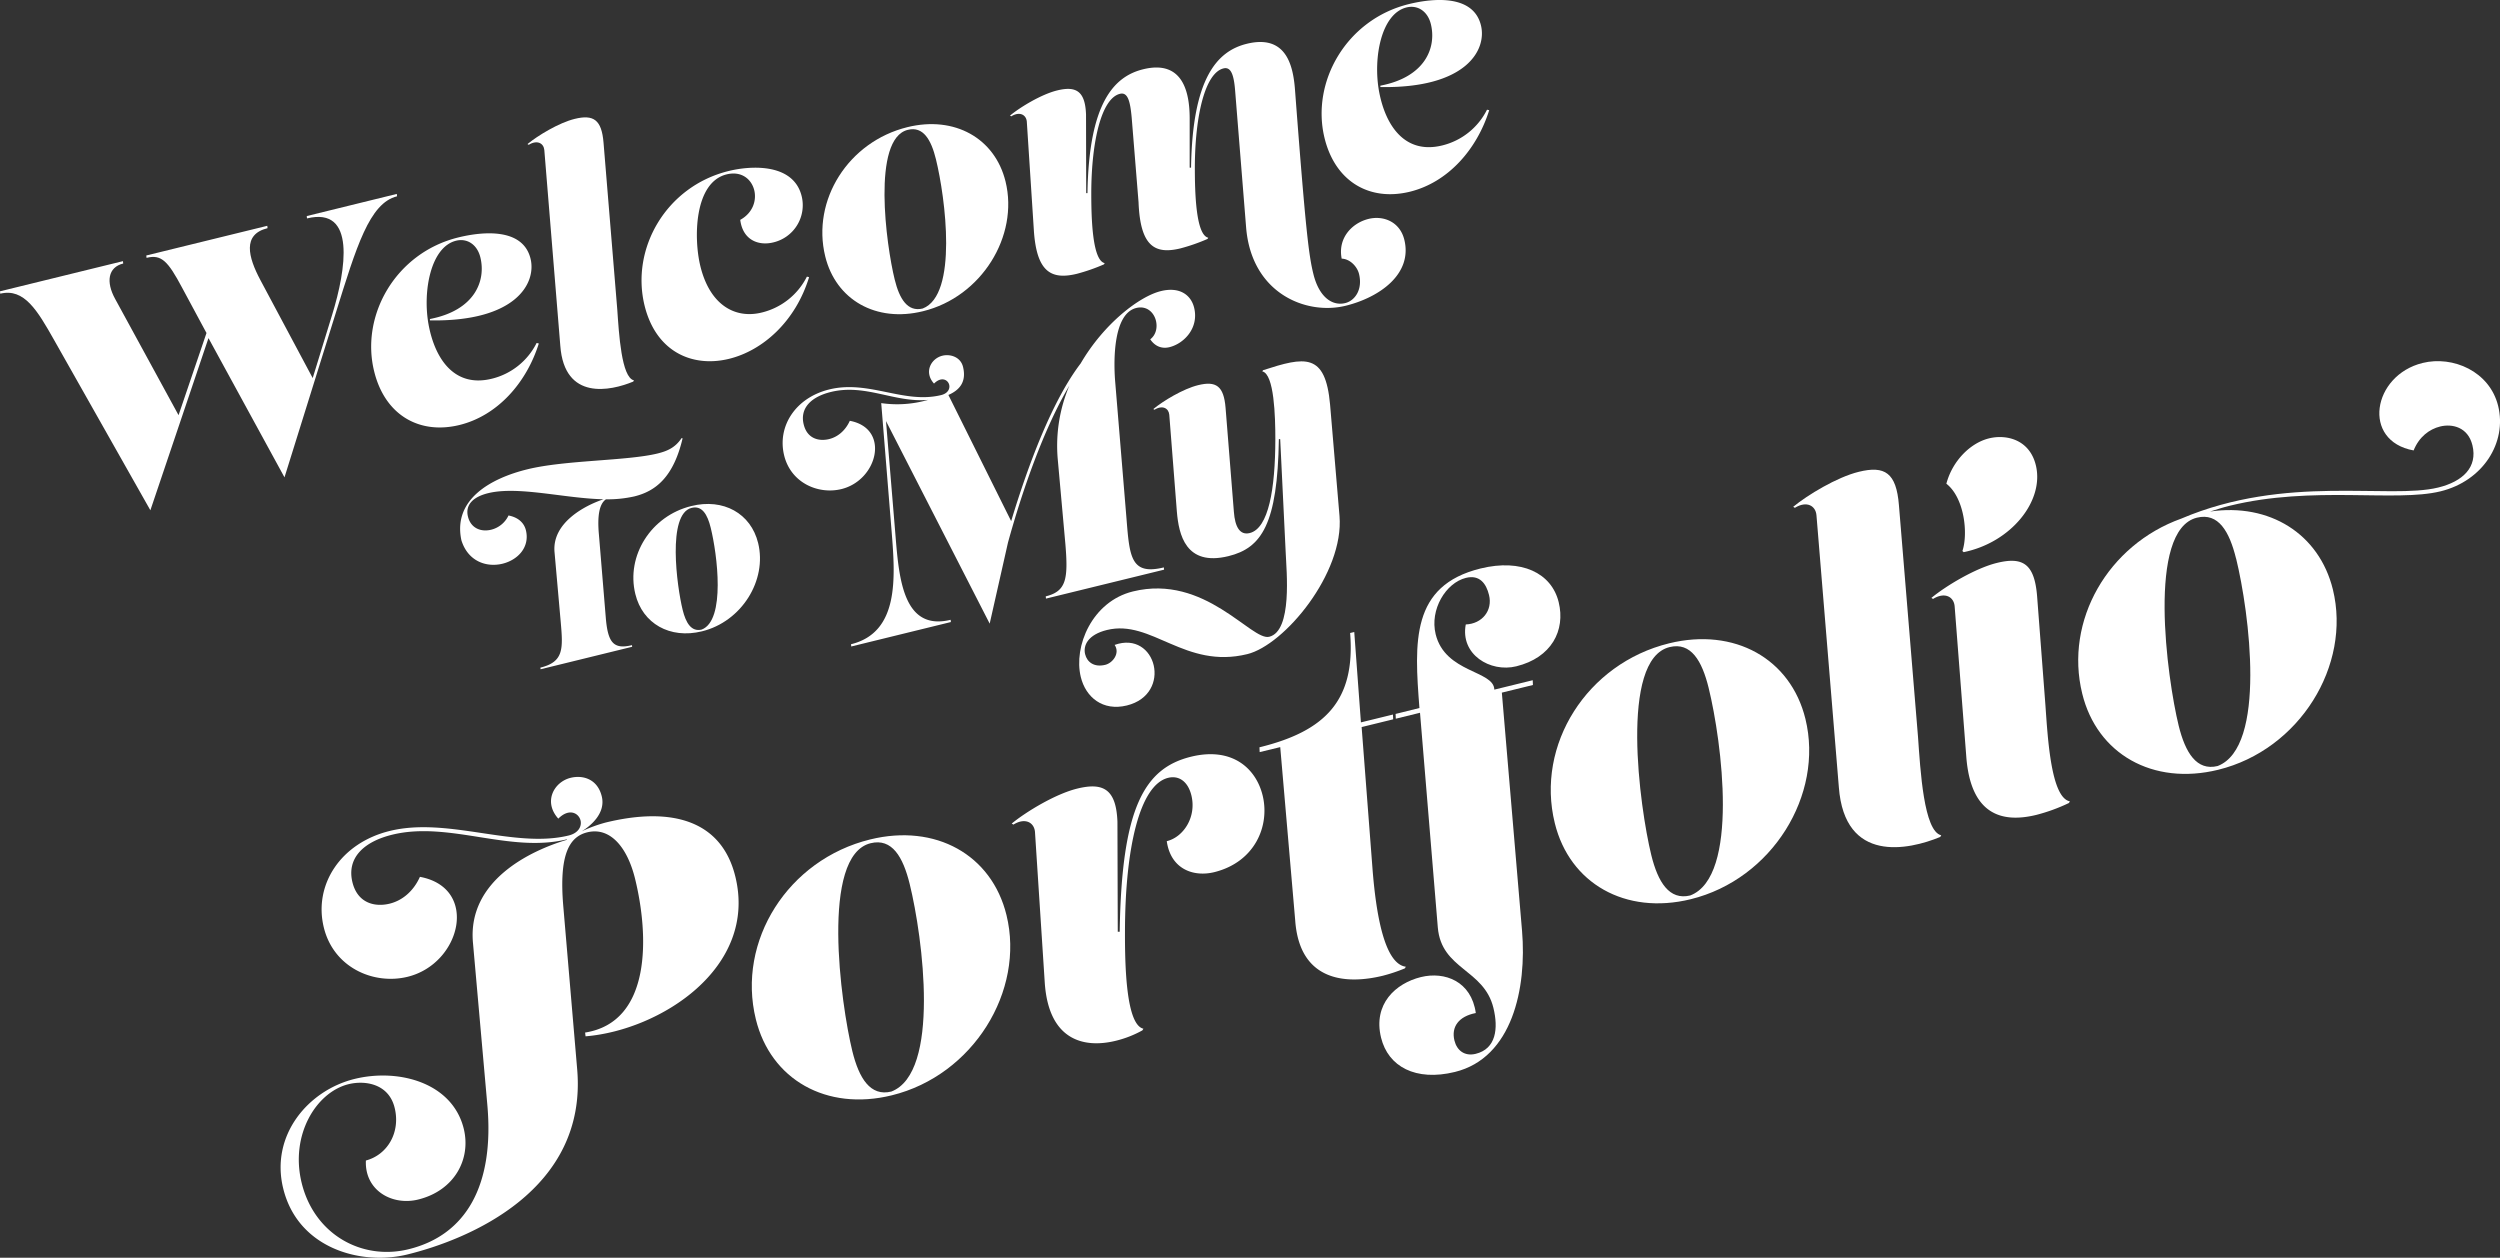 <svg xmlns="http://www.w3.org/2000/svg" width="1505.78" height="757.54" viewBox="0 0 1505.78 757.54">
  <rect x="0" y="0" width="1505.78" height="757.54" fill="#333333" stroke="none"/>
  <defs>
    <style>
      .cls-1 {
        fill: #fff;
      }
    </style>
  </defs>
  <title>welcome</title>
  <g id="Layer_2" data-name="Layer 2">
    <g id="Layer_1-2" data-name="Layer 1">
      <g>
        <path class="cls-1" d="M124.37,200.58,109.7,173.31c-8.59-16.16-12.53-20.23-21.44-18l-.14-1.43L161,136l.14,1.43c-15.25,3.75-11.7,17.36-4.29,31.29l31.49,59,11.79-38.38c8.28-27,14.47-65.07-15.23-57.78l-.14-1.43L239,116.8l.14,1.43c-16.63,4.09-24.46,30.36-37,70.61l-30.79,98.68-45.78-83.87-35,103.7L32.61,204.83c-10-17.7-18-31.48-32.47-27.93L0,175.46l74.06-18.17.14,1.43c-9.11,2.24-10.53,11-4.84,21.34l38.18,70Z"/>
        <path class="cls-1" d="M289.34,155.05c-1.89-7.73-7.91-11.71-14.64-10.06-15.25,3.75-20.26,30.38-16.54,50.67,4,21.29,16,37.86,38,32.46a41,41,0,0,0,27.05-21.54l1.33.3c-7.42,23.65-24.82,43.46-47.79,49.1-24,5.88-44.88-5.78-51.39-32.32C217,189.8,238.47,152.21,276.09,143c15.45-3.79,39-5.57,43.47,12.85,3.59,14.65-8.72,38-60.6,37.13v-.84C286,186.93,292.79,169.11,289.34,155.05Z"/>
        <path class="cls-1" d="M327.85,90.38c-.38-4.11-4.28-6.3-9.39-3.16l-.74-.45c6.11-5.06,18.9-12.82,28.41-15.16C357.41,68.84,362.4,72,363.52,86l8.27,100.43c1,14.44,2.5,41,10.06,42.67l-.45.74c-13.72,5.68-41.44,11.64-43.92-21.55Z"/>
        <path class="cls-1" d="M438.87,103c14.06-3.45,39.18-4.58,44,15.23A23,23,0,0,1,465.78,146c-8.91,2.19-18.39-1.36-19.92-13.58,7.59-4.17,9.94-11.68,8.44-17.82-1.66-6.73-7.72-11.75-16.63-9.57-19.6,4.82-19.95,38.49-15.82,55.33,5.84,23.76,21.23,31.74,36.88,27.9A41.25,41.25,0,0,0,486,166.62l1.33.31c-8.27,27-28.18,44.29-48.18,49.19-22,5.4-44-4.09-50.9-32C379.77,149.65,401.24,112.26,438.87,103Z"/>
        <path class="cls-1" d="M605.65,109.33c8.06,32.87-14.45,69.47-49.7,78.12-28.31,7-52.49-6.85-58.9-33-8.31-33.87,13.9-69.13,49.54-77.88C574.91,69.63,599.23,83.19,605.65,109.33ZM563.72,95.89c-2.87-11.68-7.63-20-16.94-17.68-21.78,5.35-13,69.53-7.9,90.13,2.86,11.68,7.77,19.71,16.88,17.48C577.06,177.65,569.45,119.26,563.72,95.89Z"/>
        <path class="cls-1" d="M791.06,165c3.4,13.86,11.29,19.48,19.21,17.54,5.74-1.41,10.62-8.07,8.28-17.57-1.07-4.36-5.35-9-10.44-9.19-2.47-12.63,6.47-21.54,16.17-23.92,8.91-2.19,18.89,1.66,21.56,12.55,5.1,20.8-15.18,34.8-35.38,39.76-23.57,5.79-56.79-7.26-59.93-47.44L744,55.42c-.7-9.69-2.31-15.39-7.06-14.22-11.09,2.72-17.18,28.36-17.27,59.67,0,14.49.52,40.6,8.08,42.32l-.45.73a112.81,112.81,0,0,1-16.24,5.67c-15.65,3.84-24.28-1.39-25.3-27.8l-4.14-51.06c-.89-9.64-2.3-15.39-7.06-14.22-11.09,2.72-17.18,28.36-17.27,59.67,0,14.49.52,40.6,8.08,42.31l-.45.74a112.81,112.81,0,0,1-16.24,5.67c-15.65,3.84-24.43-1.14-26-26.57l-4.22-65.1c-.38-4.1-4.28-6.3-9.38-3.15l-.74-.45c6.1-5.07,18.89-12.83,28.4-15.16,11.29-2.77,16.86.27,17.39,14.41l.1,47.43H655c.82-54,15.73-70.21,33.55-74.59,24.76-6.07,27.93,15.41,28,29.25l0,30h.84c.82-54,15.73-70.21,33.55-74.59,24.75-6.07,28.18,14.71,29.15,29C786.47,139.48,788.33,153.93,791.06,165Z"/>
        <path class="cls-1" d="M861.83,14.54c-1.9-7.72-7.92-11.71-14.65-10.06-15.25,3.75-20.26,30.38-16.54,50.67,4,21.29,16,37.86,38,32.46a41,41,0,0,0,27-21.54l1.33.3c-7.42,23.66-24.81,43.46-47.78,49.1-24,5.88-44.88-5.78-51.4-32.32C789.52,49.29,811,11.7,848.58,2.46,864-1.33,887.52-3.11,892,15.31c3.6,14.65-8.72,38-60.59,37.13V51.6C858.52,46.42,865.28,28.6,861.83,14.54Z"/>
      </g>
      <g>
        <path class="cls-1" d="M317.76,282.64c22.66-5.56,59.84-5,78.18-9.47,6.2-1.52,10.83-3.65,14.59-9.3l.61.14c-5.46,23.22-16.07,31.83-29.15,35a74.18,74.18,0,0,1-17,1.74c-4.05,2.71-5.26,10-4.27,21.07L364.87,372c1.24,15,4.59,19.32,15.79,16.57l.09,1-55.16,13.54-.09-1c14.16-3.48,13.65-11.36,12.21-27.73L334,332.56c-1.6-17.63,18.14-28.05,29.51-31.84-23.57-.51-51.33-8.13-69.53-3.67-9,2.22-13.88,7-12.12,14.13s8,9.33,13.94,7.88a15.66,15.66,0,0,0,10.48-8.58c6.16,1.2,9.44,4.69,10.47,8.87,2.51,10.25-4.89,17.93-14.07,20.18-9.44,2.32-20.74-1.2-24.76-14.08C272.58,300.73,295.78,288,317.76,282.64Z"/>
        <path class="cls-1" d="M456.63,327.06c5.5,22.38-9.83,47.31-33.84,53.2C403.51,385,387,375.6,382.67,357.79c-5.66-23.06,9.47-47.08,33.74-53C435.7,300,452.26,309.25,456.63,327.06Zm-28.55-9.15c-1.95-8-5.2-13.6-11.54-12-14.83,3.64-8.82,47.35-5.38,61.37,1.95,8,5.3,13.43,11.5,11.91C437.17,373.59,432,333.82,428.08,317.91Z"/>
      </g>
      <g>
        <path class="cls-1" d="M637.1,276.65a92.69,92.69,0,0,1,7-44.39c-15.38,25.9-28.36,63.18-37,94.61l-11,48.75-62.45-122,5.8,70c2.1,25.6,4.92,56.61,33.13,49.69l.14,1.36-60,14.72-.14-1.36c29-7.11,26.71-39.85,24.48-67.62l-6.29-77.61a67.19,67.19,0,0,0,28.23-1.94c-20.29,1.79-37.71-9.89-58.59-4.76-11.65,2.86-18.78,9.59-16.33,19.56,2.17,8.84,9.49,10.23,15.32,8.8,5.08-1.25,9.74-5,12.45-11,24.44,4.57,16.94,35.72-5.06,41.12-13.92,3.41-30.42-3.7-34.48-20.25-4.3-17.49,6.82-34.77,27.13-39.76,23.88-5.86,45,8.89,67.42,3.39,4.14-1,5.42-3.92,4.86-6.18-.73-3-4.67-5.23-9.15-.74-6.31-7-1.72-15.13,5.05-16.79,4.7-1.15,10.94.7,12.42,6.72,2.3,9.4-2.51,14.17-8.81,16.92l37.81,76c10.33-34.24,24.82-72.68,41.87-95,14-24,35.35-40.38,48.33-43.56,11.28-2.77,18.12,2.33,20,10,3,12.22-6.06,21.62-14.9,23.79-4.13,1-8.4-.13-11.53-4.74,3.53-2.67,4.4-7.26,3.43-11.21-1.25-5.08-5.64-9.19-11.85-7.66-13.73,3.37-13.75,30.89-12.73,44l6.88,83.25c1.82,22.88,2.72,33.83,22.46,29l.14,1.37L630,360.55l-.13-1.36c12.41-3.05,13.57-10.51,11.83-31.42Z"/>
        <path class="cls-1" d="M771.08,264.51h-.8c-.78,51.24-10.42,65.57-30.36,70.46C714,341.33,710,321.77,708.85,308.29l-4.58-58.49c-.36-3.9-4.06-6-8.91-3l-.7-.42c5.79-4.81,17.94-12.18,27-14.4,10.72-2.63,15.45.4,16.52,13.69l5,62.58c.66,9.21,3.69,14.25,9.52,12.82,11.47-2.82,15.38-26.71,15.46-56.44,0-13.76-.67-39.31-7.85-40.94l.42-.7c25.12-8.15,37.62-10.83,40.4,20.79l5.67,67c2.86,34.39-33.16,77.72-55.54,83.21-37.61,9.23-57.62-21.14-84.52-14.54-11.47,2.81-14.45,9.33-13.16,14.59,1.15,4.7,5.36,8.06,12.13,6.4,4.52-1.11,9.05-7,5.64-12,25.12-9,35.19,29.65,7.36,36.48-14.48,3.55-24.73-4.9-27.73-17.12-4.52-18.43,6.77-45.53,31.41-51.57,43.44-10.66,71.35,29.94,82.07,27.31,14.1-3.46,10.36-39.83,9.94-50.49Z"/>
      </g>
      <g>
        <path class="cls-1" d="M284.87,567.83c-3.42-37.69,35.09-55.61,56.57-62l-.07-.28c-34.41,8.45-71-11.17-105.17-2.79-17.07,4.19-27.5,14-23.92,28.64,3.18,12.93,13.9,15,22.43,12.88,7.43-1.82,14.26-7.3,18.22-16.15,35.79,6.69,24.8,52.29-7.41,60.2-20.37,5-44.53-5.42-50.47-29.65-6.29-25.6,10-50.9,39.71-58.19,35-8.59,75,10.77,107.79,2.73,6.06-1.49,7.93-5.74,7.12-9.05-1.08-4.4-6.84-7.66-13.4-1.09-9.24-10.28-2.52-22.14,7.39-24.58,7.43-1.82,16.22.69,18.79,11.15s-7.23,18.12-12.05,21.06a86.19,86.19,0,0,1,14.18-5.23c39.92-9.8,70-1.42,78.31,32.44,13.58,55.33-45.57,92.62-90.2,96.27l-.27-2.27c40.18-6.36,38.48-58.48,30.1-92.61-4.66-19-15-31.35-28.76-28-11,2.7-17.1,13.54-14.49,44.42l8.38,98.35c6.22,72.9-65.34,102.43-102.23,111.49-28.08,6.89-66-3.66-74.83-39.72-7.91-32.21,15.24-59.2,43-66,26.43-6.49,58.91,2.18,65.74,30,4.52,18.45-5.73,37.31-27.48,42.65-15.69,3.85-32.29-5.51-31.46-23.51,13.15-3.52,20.91-17.1,17.33-31.69C234.24,652.93,220.23,650.53,210,653c-19.54,4.8-35.4,30.58-28.3,59.49,7.63,31.11,36.3,46.84,64.38,39.94,34.41-8.44,51.93-38.14,47.4-87.52Z"/>
        <path class="cls-1" d="M606.21,551.13c11.22,45.7-20.07,96.58-69.08,108.6-39.36,9.67-73-9.52-81.89-45.86-11.55-47.08,19.32-96.1,68.87-108.26C563.48,495.94,597.29,514.79,606.21,551.13Zm-58.29-18.68c-4-16.24-10.6-27.75-23.54-24.57-30.28,7.43-18,96.65-11,125.28,4,16.24,10.81,27.41,23.48,24.3C566.48,646.11,555.9,564.94,547.92,532.45Z"/>
        <path class="cls-1" d="M688.7,619.61l-.63,1a64.52,64.52,0,0,1-16,6.26c-19,4.66-40.57,0-42.82-35.32l-5.87-90.5c-.52-5.71-5.94-8.75-13-4.38l-1-.63c8.49-7,26.27-17.83,39.48-21.07,15.7-3.85,23.45.37,24.19,20l.19,66.21h1.17c1.15-75,14.93-98.52,43-105.41,24.5-6,39,6.77,43.08,23.28,4.52,18.45-4.71,40.27-29.21,46.28-12.39,3-26.12-1.76-28.52-18.68,10.18-2.5,18-14.64,14.83-27.58-2.1-8.53-7.65-12.13-14-10.57-17.07,4.18-25.9,42-26,92.49C677.52,581.2,678.19,617.23,688.7,619.61Z"/>
        <path class="cls-1" d="M819.7,435.1,839,430.37l.13,2.89-19,4.66,6.64,86.52c2,24.62,6.77,56.13,20,57.83l-.63,1a98.11,98.11,0,0,1-13.22,4.42c-21.19,5.2-50.06,4.11-52.79-33.16L771.1,450l-12.39,3-.12-2.89c39.64-9.73,57.87-28.21,54.61-68.86l2.48-.61Z"/>
        <path class="cls-1" d="M854.94,426.45c-3.06-39.82-5.25-73.72,36.87-84.06,24.5-6,42.68,2.66,47,20.28,4.19,17.07-4.34,33.46-25.54,38.66-15.69,3.86-33.86-7.15-30.42-25.22,9.84-.37,16.33-8.39,14-17.75-1.68-6.88-5.65-12.33-13.91-10.3-12.11,3-21.87,19.09-18.22,33.95,5.74,23.4,35.1,21.74,35.33,33.36l23.12-5.67.13,2.88-18.72,4.6,12.17,143.53c2.88,34.32-5.76,76.43-40.45,84.94-23.67,5.81-40.2-3.26-44.46-20.61-5-20.37,8.87-32.82,24-36.54,14.32-3.51,30.38,2.47,33.05,21.66-10.32,2-14.89,8.33-12.86,16.59,1.49,6,6.15,9.58,12.75,8,12.39-3,13.75-15.34,10.71-27.73-5.74-23.4-31.32-23-33.48-48.41l-10.72-129.3-14.59,3.58-.12-2.88Z"/>
        <path class="cls-1" d="M1087.43,433c11.21,45.7-20.08,96.58-69.09,108.61-39.36,9.66-73-9.53-81.88-45.87-11.56-47.07,19.31-96.1,68.87-108.26C1044.69,377.84,1078.51,396.68,1087.43,433Zm-58.29-18.67c-4-16.25-10.61-27.76-23.55-24.58-30.28,7.43-18,96.65-11,125.28,4,16.25,10.82,27.41,23.48,24.31C1047.69,528,1037.11,446.83,1029.14,414.35Z"/>
        <path class="cls-1" d="M1094.07,310.26c-.52-5.71-5.94-8.76-13-4.39l-1-.62c8.49-7,26.27-17.83,39.49-21.07,15.69-3.86,22.61.57,24.18,20l11.5,139.61c1.42,20.08,3.47,56.94,14,59.32l-.62,1c-19.08,7.89-57.61,16.19-61.06-30Z"/>
        <path class="cls-1" d="M1177.3,365.14c-.52-5.71-5.94-8.76-13-4.39l-1-.62c8.49-7.05,26.27-17.83,39.48-21.08,15.69-3.85,22.62.58,24.19,20.05L1232,425c1.42,20.08,3.4,55.5,14.74,57.67l-.63,1a107.43,107.43,0,0,1-19.55,7.14c-20.93,5.13-39.74-.17-42.27-35.45Zm4.68-33.26c3.55-10.5,1.17-32.1-9.66-40.53,3.64-13.74,14.41-24.55,25.7-27.32,10.46-2.57,24.4.72,28.18,16.14,5.27,21.47-14.84,46.55-43.47,52.4Z"/>
        <path class="cls-1" d="M1313.79,312.37c63.16-26.88,125-11.42,154.77-18.72,14.87-3.65,23.84-12.27,20.6-25.48-2.7-11-12.25-13.05-19.41-11.29-6.61,1.62-12.75,6.33-16,14.43-31.47-5.7-24.83-45.27,5.45-52.7,18.17-4.46,40.33,5,45.47,25.9,5.4,22-9.06,45.13-34.67,51.42-27.25,6.69-77-3.57-126.88,8.66-4.13,1-7.91,2.24-12,3.53,35.77-5.28,65.73,13.34,74,46.93,11.21,45.7-20.08,96.58-69.08,108.6-39.37,9.66-73-9.52-81.89-45.86C1243.33,373.74,1269.79,328.13,1313.79,312.37Zm33,24c-4-16.24-10.61-27.75-23.55-24.57-30.28,7.43-18,96.65-11,125.28,4,16.24,10.82,27.41,23.48,24.3C1365.38,450,1354.8,368.86,1346.83,336.37Z"/>
      </g>
    </g>
  </g>
</svg>
